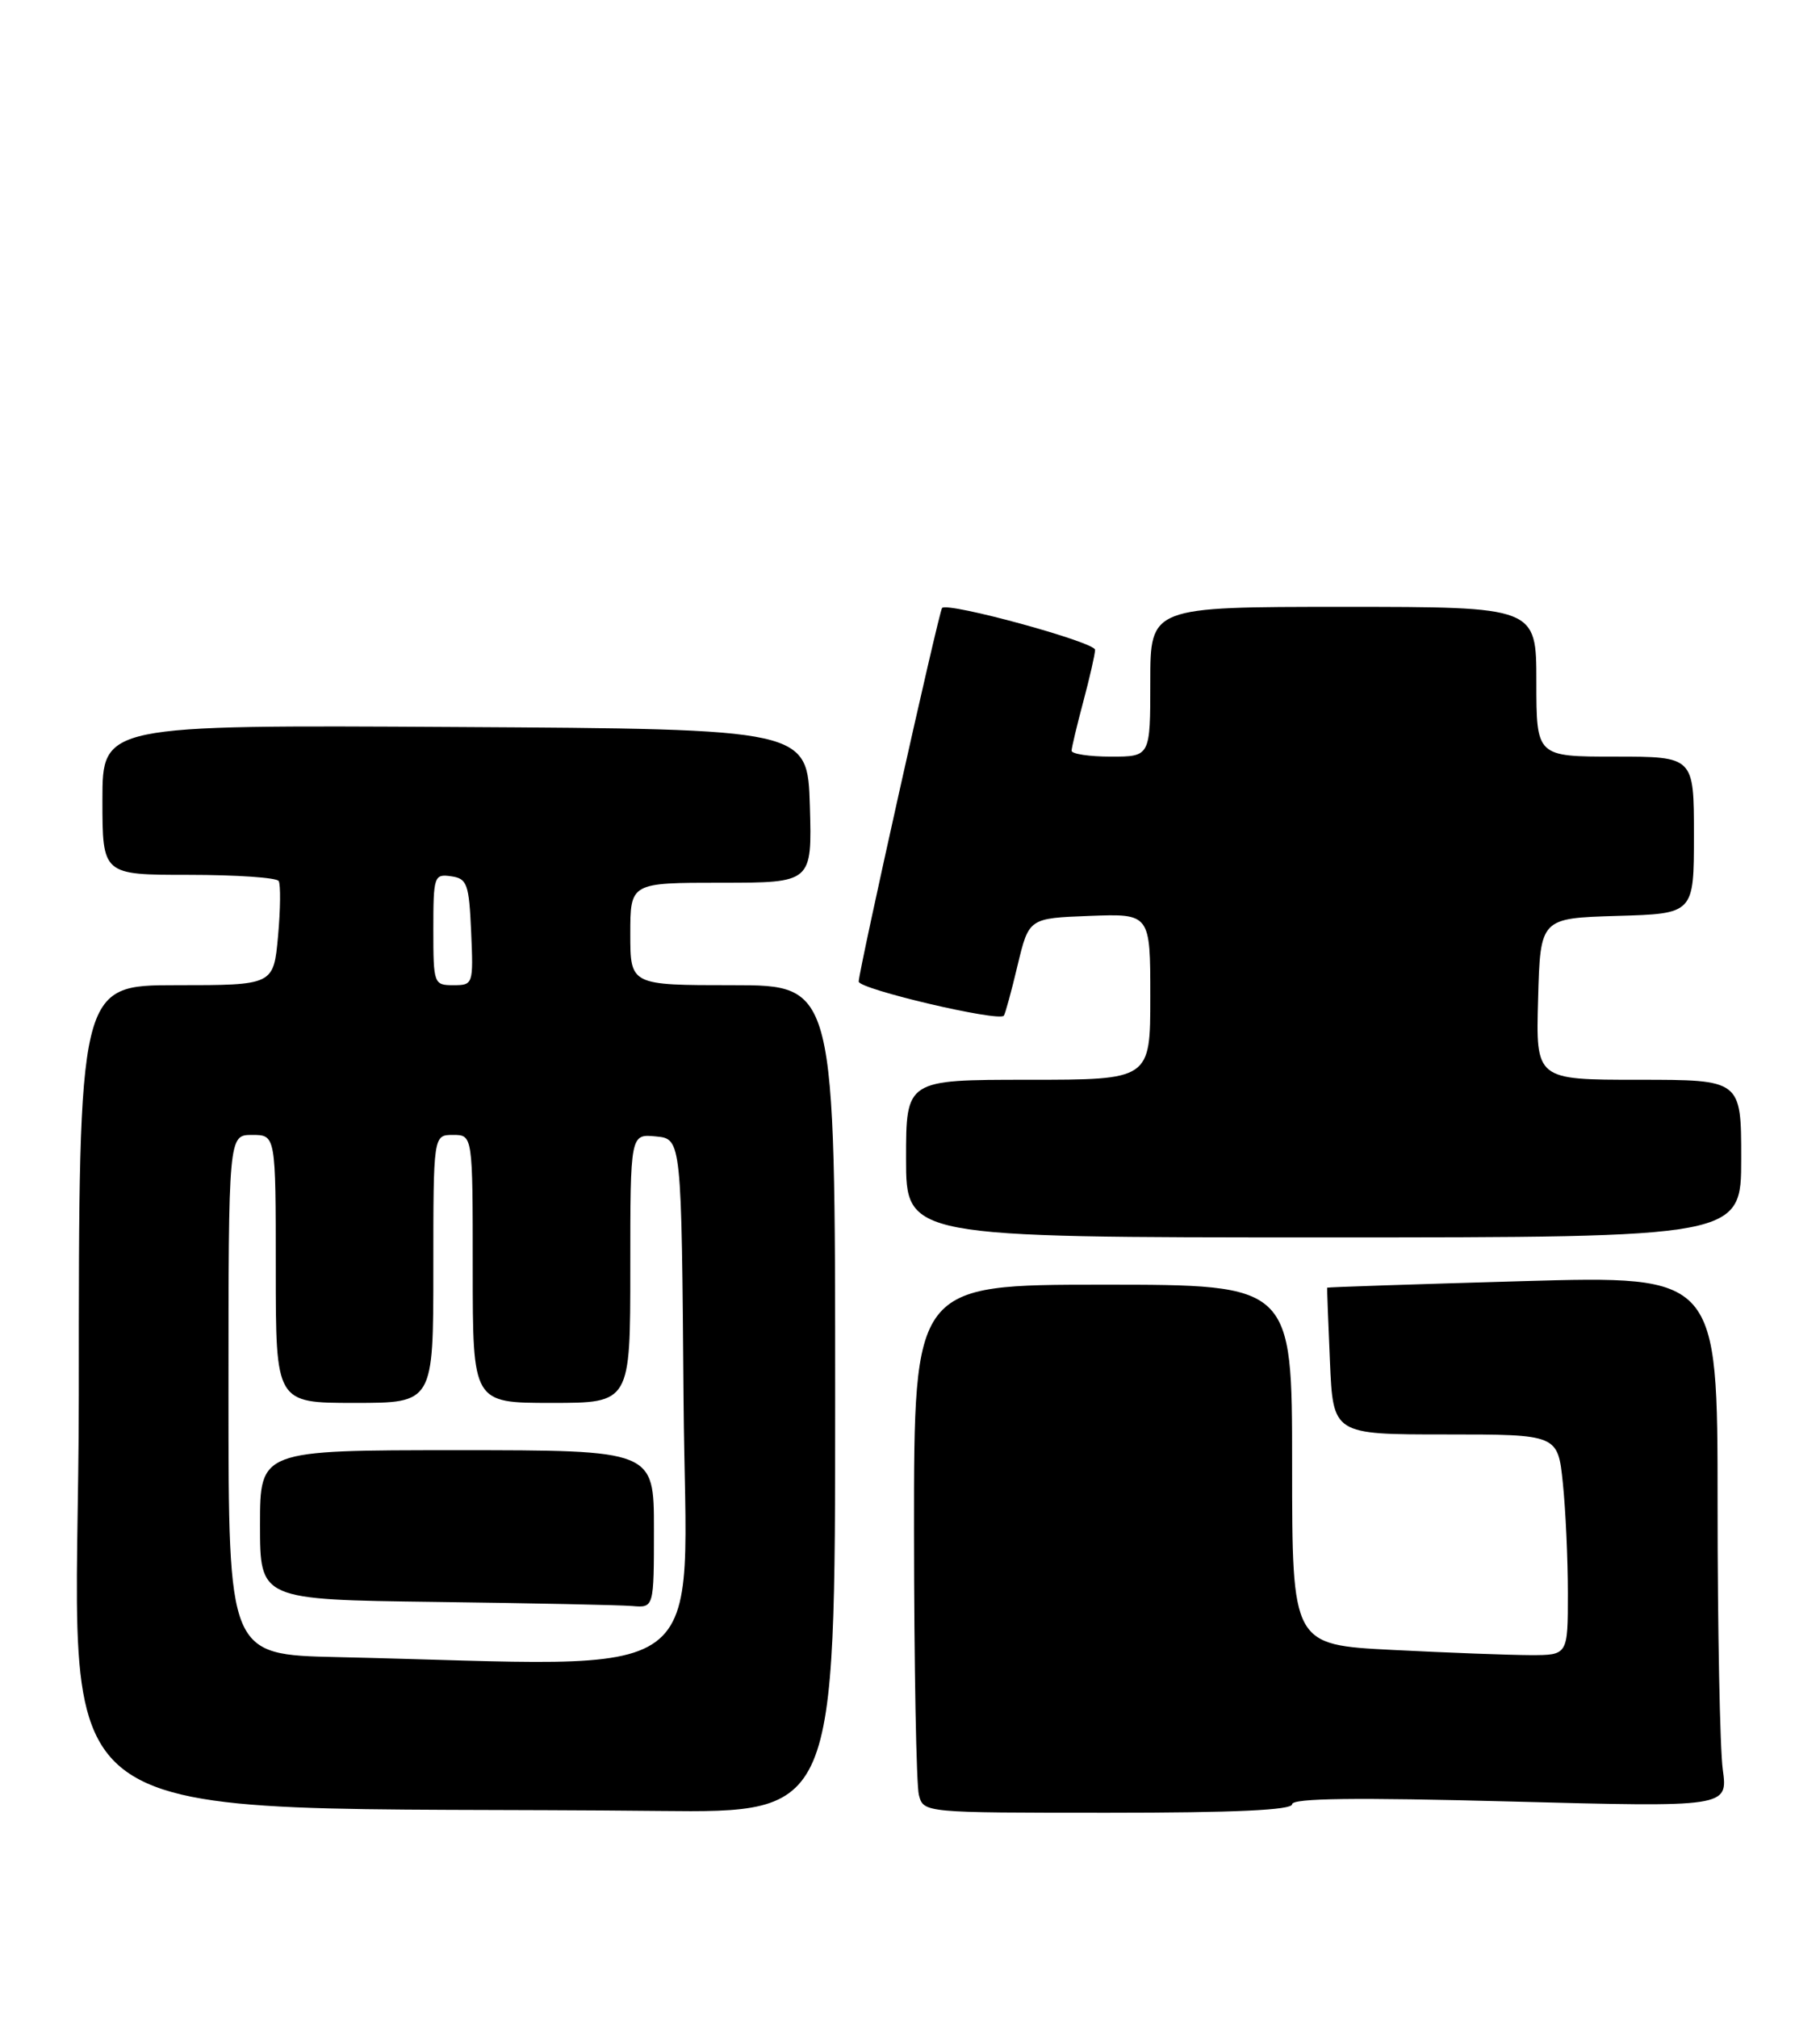 <?xml version="1.0" encoding="UTF-8" standalone="no"?>
<!DOCTYPE svg PUBLIC "-//W3C//DTD SVG 1.1//EN" "http://www.w3.org/Graphics/SVG/1.1/DTD/svg11.dtd" >
<svg xmlns="http://www.w3.org/2000/svg" xmlns:xlink="http://www.w3.org/1999/xlink" version="1.1" viewBox="0 0 231 256">
 <g >
 <path fill="currentColor"
d=" M 106.00 177.50 C 106.00 125.00 106.00 125.00 93.00 125.00 C 80.00 125.00 80.00 125.00 80.00 118.50 C 80.00 112.00 80.00 112.00 91.54 112.00 C 103.07 112.00 103.07 112.00 102.79 102.25 C 102.50 92.50 102.50 92.50 57.75 92.24 C 13.00 91.98 13.00 91.98 13.00 101.49 C 13.00 111.00 13.00 111.00 23.94 111.00 C 29.96 111.00 35.10 111.35 35.37 111.78 C 35.63 112.21 35.60 115.36 35.29 118.78 C 34.72 125.00 34.72 125.00 22.36 125.00 C 10.00 125.00 10.00 125.00 10.00 176.98 C 10.00 234.94 1.57 228.91 83.75 229.77 C 106.00 230.00 106.00 230.00 106.00 177.50 Z  M 164.00 228.92 C 164.00 228.15 172.05 228.05 191.66 228.57 C 219.31 229.30 219.31 229.30 218.66 224.51 C 218.30 221.88 218.00 206.70 218.00 190.79 C 218.00 161.85 218.00 161.85 193.25 162.55 C 179.64 162.94 168.48 163.31 168.45 163.38 C 168.42 163.45 168.58 167.66 168.80 172.75 C 169.20 182.00 169.20 182.00 183.46 182.00 C 197.72 182.00 197.72 182.00 198.36 188.15 C 198.71 191.53 199.00 197.83 199.00 202.15 C 199.00 210.00 199.00 210.00 194.25 210.00 C 191.64 209.99 183.76 209.70 176.75 209.34 C 164.00 208.69 164.00 208.69 164.00 185.85 C 164.00 163.00 164.00 163.00 140.00 163.00 C 116.00 163.00 116.00 163.00 116.01 194.25 C 116.02 211.44 116.30 226.51 116.63 227.75 C 117.23 230.00 117.23 230.00 140.62 230.00 C 156.71 230.00 164.00 229.66 164.00 228.92 Z  M 221.00 147.00 C 221.00 137.00 221.00 137.00 207.97 137.00 C 194.93 137.00 194.93 137.00 195.22 126.75 C 195.50 116.50 195.50 116.50 205.25 116.21 C 215.00 115.93 215.00 115.93 215.00 105.96 C 215.00 96.00 215.00 96.00 205.00 96.00 C 195.00 96.00 195.00 96.00 195.00 86.50 C 195.00 77.00 195.00 77.00 170.50 77.00 C 146.00 77.00 146.00 77.00 146.00 86.50 C 146.00 96.00 146.00 96.00 141.00 96.00 C 138.25 96.00 136.01 95.66 136.01 95.25 C 136.02 94.84 136.69 92.03 137.50 89.00 C 138.31 85.97 138.98 83.03 138.99 82.45 C 139.00 81.47 120.26 76.35 119.57 77.14 C 119.16 77.62 108.98 123.22 108.99 124.54 C 109.00 125.50 126.73 129.67 127.41 128.87 C 127.58 128.66 128.37 125.80 129.15 122.50 C 130.59 116.50 130.59 116.50 138.29 116.21 C 146.00 115.92 146.00 115.92 146.00 126.46 C 146.00 137.00 146.00 137.00 130.50 137.00 C 115.00 137.00 115.00 137.00 115.00 147.00 C 115.00 157.00 115.00 157.00 168.00 157.00 C 221.00 157.00 221.00 157.00 221.00 147.00 Z  M 42.75 210.25 C 29.00 209.94 29.00 209.94 29.00 176.97 C 29.00 144.00 29.00 144.00 32.00 144.00 C 35.00 144.00 35.00 144.00 35.00 161.00 C 35.00 178.00 35.00 178.00 45.00 178.00 C 55.00 178.00 55.00 178.00 55.00 161.00 C 55.00 144.00 55.00 144.00 57.50 144.00 C 60.00 144.00 60.00 144.00 60.00 161.00 C 60.00 178.00 60.00 178.00 70.00 178.00 C 80.00 178.00 80.00 178.00 80.00 160.94 C 80.00 143.87 80.00 143.87 83.25 144.19 C 86.50 144.50 86.50 144.50 86.76 177.75 C 87.06 214.80 91.72 211.35 42.75 210.25 Z  M 83.00 194.00 C 83.00 184.00 83.00 184.00 58.00 184.00 C 33.00 184.00 33.00 184.00 33.00 193.48 C 33.00 202.96 33.00 202.96 55.25 203.25 C 67.49 203.41 78.74 203.64 80.25 203.77 C 83.00 204.00 83.00 204.00 83.00 194.00 Z  M 55.00 117.93 C 55.00 111.17 55.10 110.87 57.25 111.18 C 59.29 111.47 59.53 112.12 59.80 118.25 C 60.09 124.89 60.05 125.00 57.55 125.00 C 55.06 125.00 55.00 124.84 55.00 117.93 Z "/>
</g>
</svg>